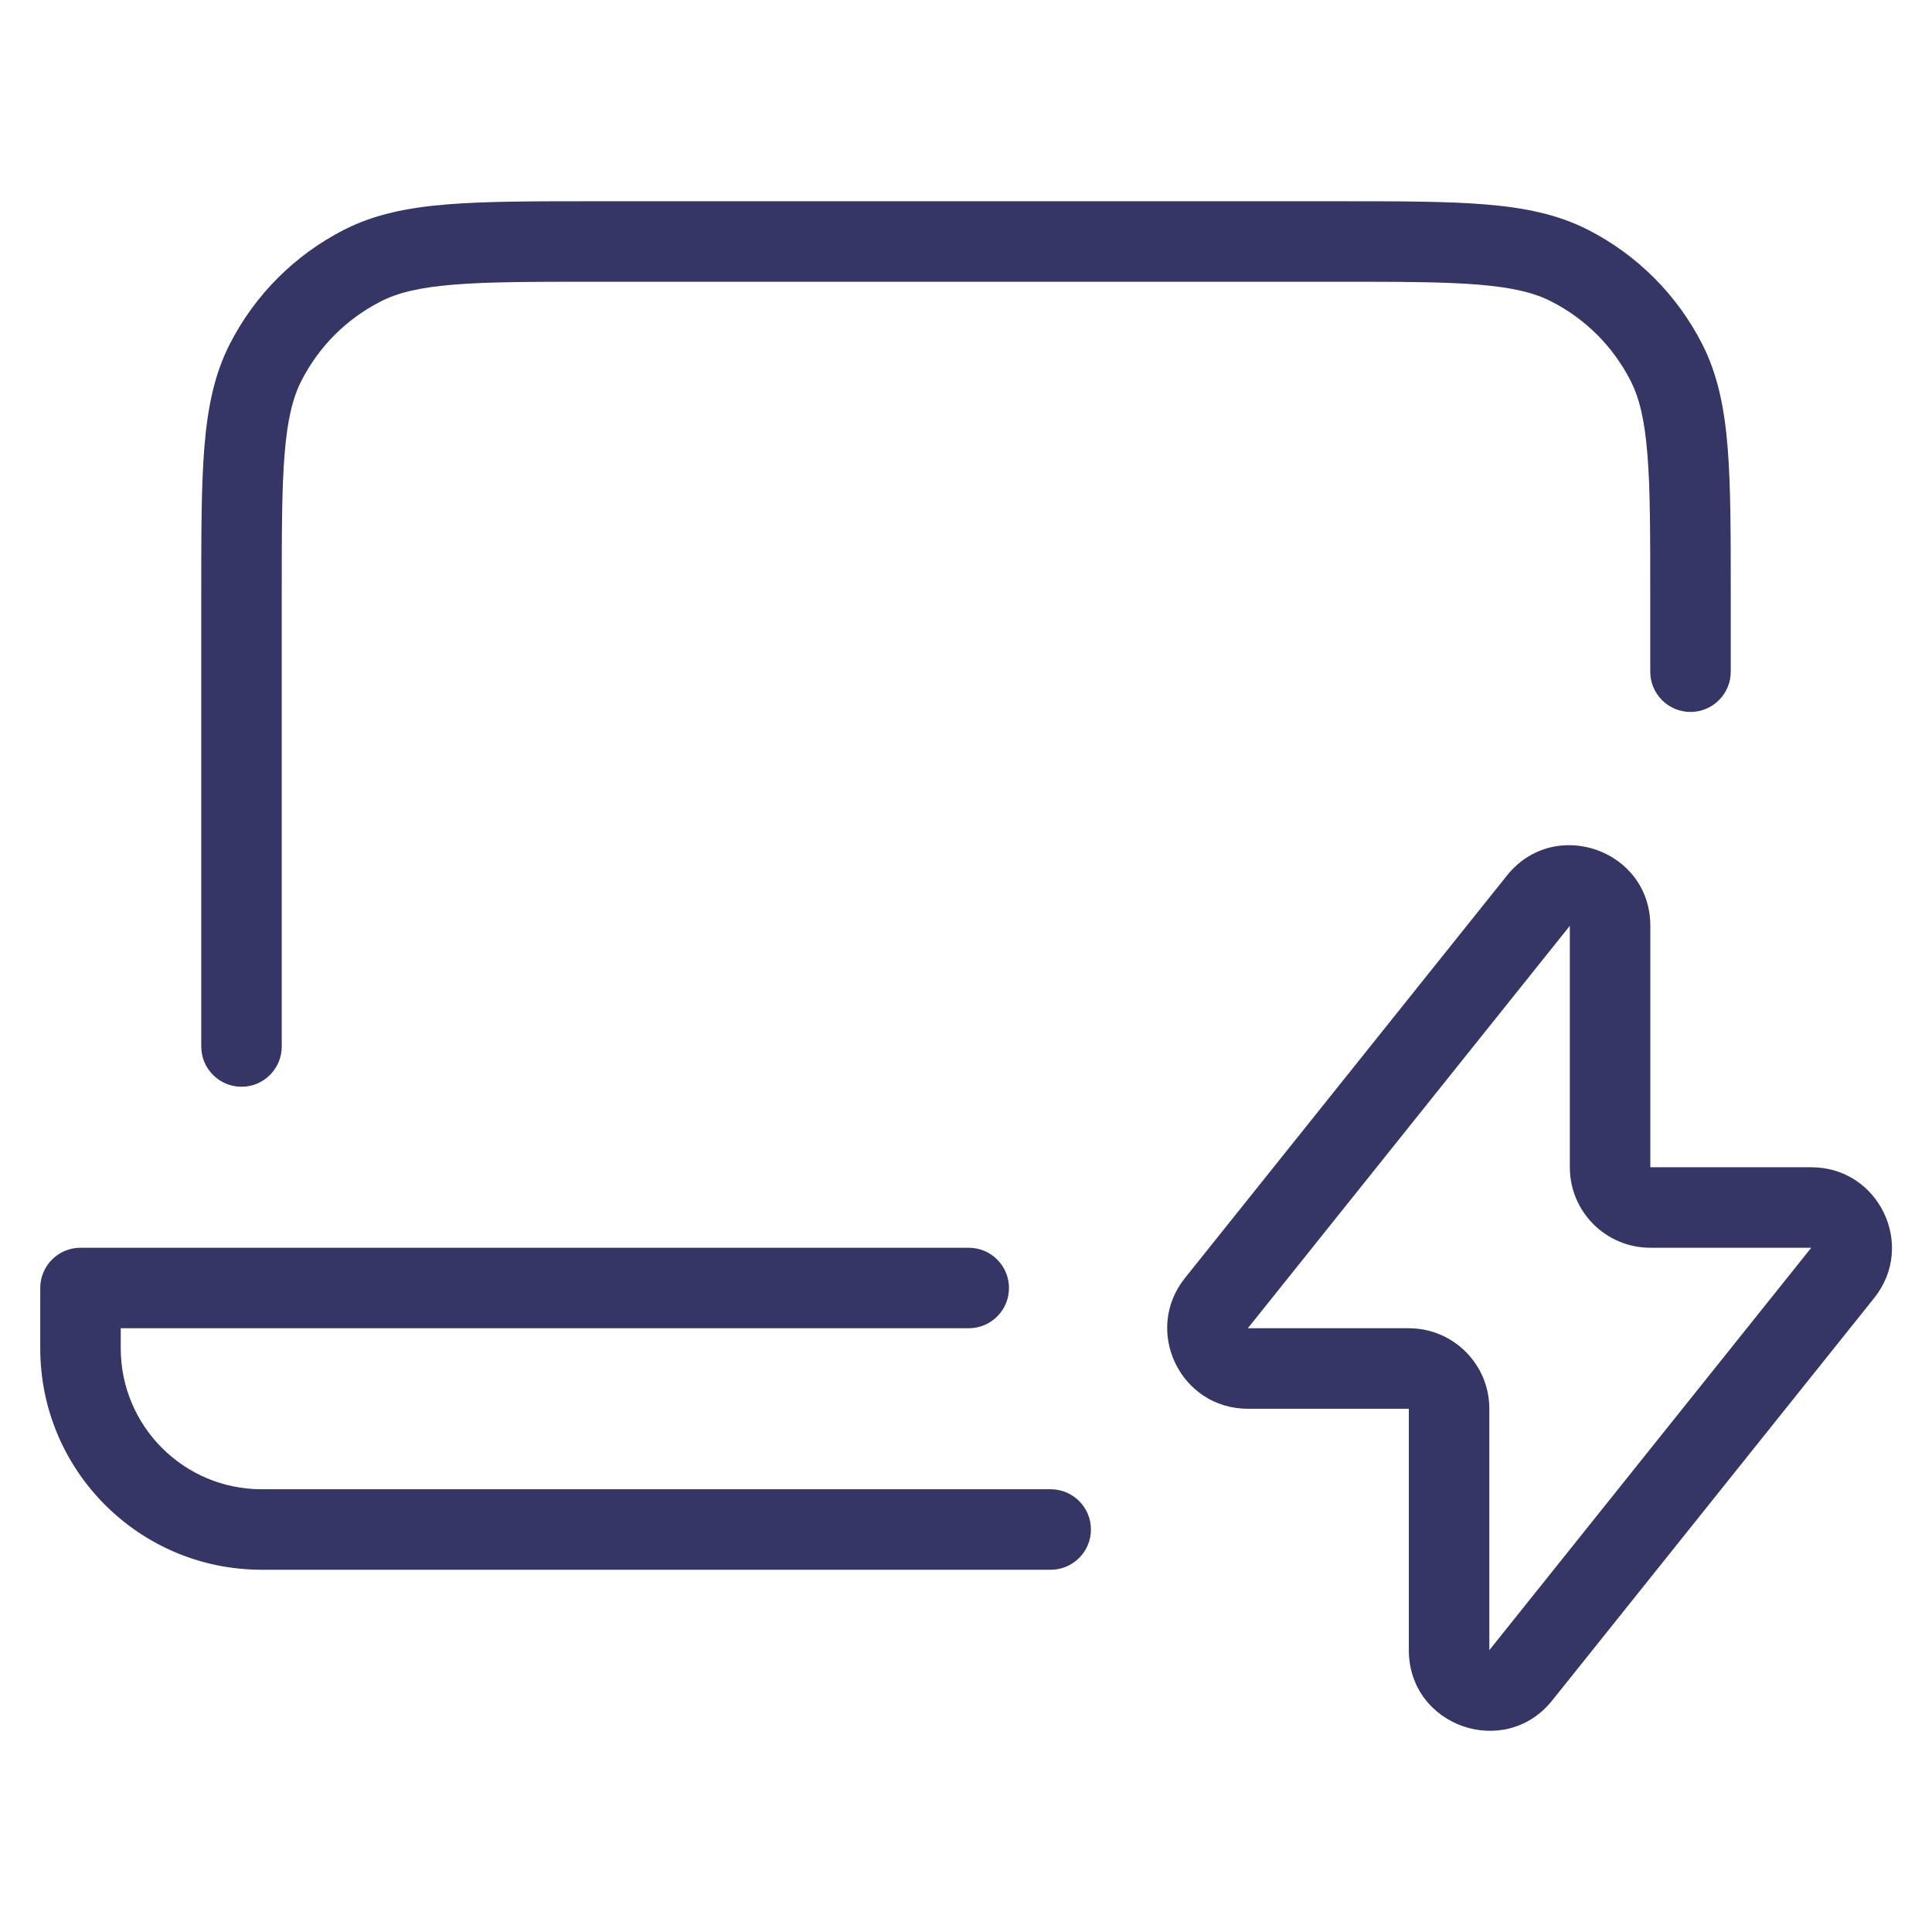<svg width="24" height="24" viewBox="0 0 24 24" fill="none" xmlns="http://www.w3.org/2000/svg">
<path d="M16.622 2.5H7.378C6.627 2.5 6.032 2.5 5.553 2.539C5.064 2.579 4.651 2.662 4.275 2.854C3.663 3.166 3.166 3.663 2.854 4.275C2.662 4.651 2.579 5.064 2.539 5.553C2.5 6.032 2.5 6.627 2.5 7.378V13C2.5 13.276 2.724 13.5 3 13.5C3.276 13.5 3.5 13.276 3.5 13V7.4C3.5 6.622 3.5 6.068 3.536 5.635C3.571 5.207 3.637 4.94 3.745 4.729C3.961 4.305 4.305 3.961 4.729 3.745C4.94 3.637 5.207 3.571 5.635 3.536C6.068 3.5 6.622 3.5 7.4 3.5H16.6C17.378 3.5 17.932 3.5 18.366 3.536C18.793 3.571 19.06 3.637 19.271 3.745C19.695 3.961 20.039 4.305 20.255 4.729C20.363 4.94 20.429 5.207 20.464 5.635C20.5 6.068 20.5 6.622 20.5 7.4V8.344C20.5 8.62 20.724 8.844 21 8.844C21.276 8.844 21.5 8.62 21.5 8.344V7.378C21.5 6.627 21.5 6.032 21.461 5.553C21.421 5.064 21.337 4.651 21.146 4.275C20.834 3.663 20.337 3.166 19.726 2.854C19.349 2.662 18.936 2.579 18.447 2.539C17.968 2.5 17.373 2.5 16.622 2.5Z" fill="#353566"/>
<path d="M1 15.5C0.724 15.5 0.5 15.724 0.5 16V16.75C0.5 18.269 1.731 19.5 3.25 19.5H13.052C13.328 19.5 13.552 19.276 13.552 19C13.552 18.724 13.328 18.5 13.052 18.5H3.25C2.284 18.5 1.5 17.716 1.5 16.75V16.5H12.034C12.31 16.5 12.534 16.276 12.534 16C12.534 15.724 12.31 15.5 12.034 15.5H1Z" fill="#353566"/>
<path fill-rule="evenodd" clip-rule="evenodd" d="M20.501 11.501C20.501 10.555 19.31 10.139 18.72 10.876L14.72 15.876C14.196 16.531 14.663 17.5 15.501 17.5H17.501V20.499C17.501 21.445 18.692 21.861 19.282 21.124L23.282 16.124C23.806 15.469 23.339 14.5 22.501 14.5H20.501V11.501ZM19.501 11.501V14.5C19.501 15.053 19.949 15.5 20.501 15.5H22.5L18.501 20.499L18.501 17.5C18.501 16.947 18.053 16.5 17.501 16.5H15.501L19.501 11.501Z" fill="#353566"/>
</svg>
